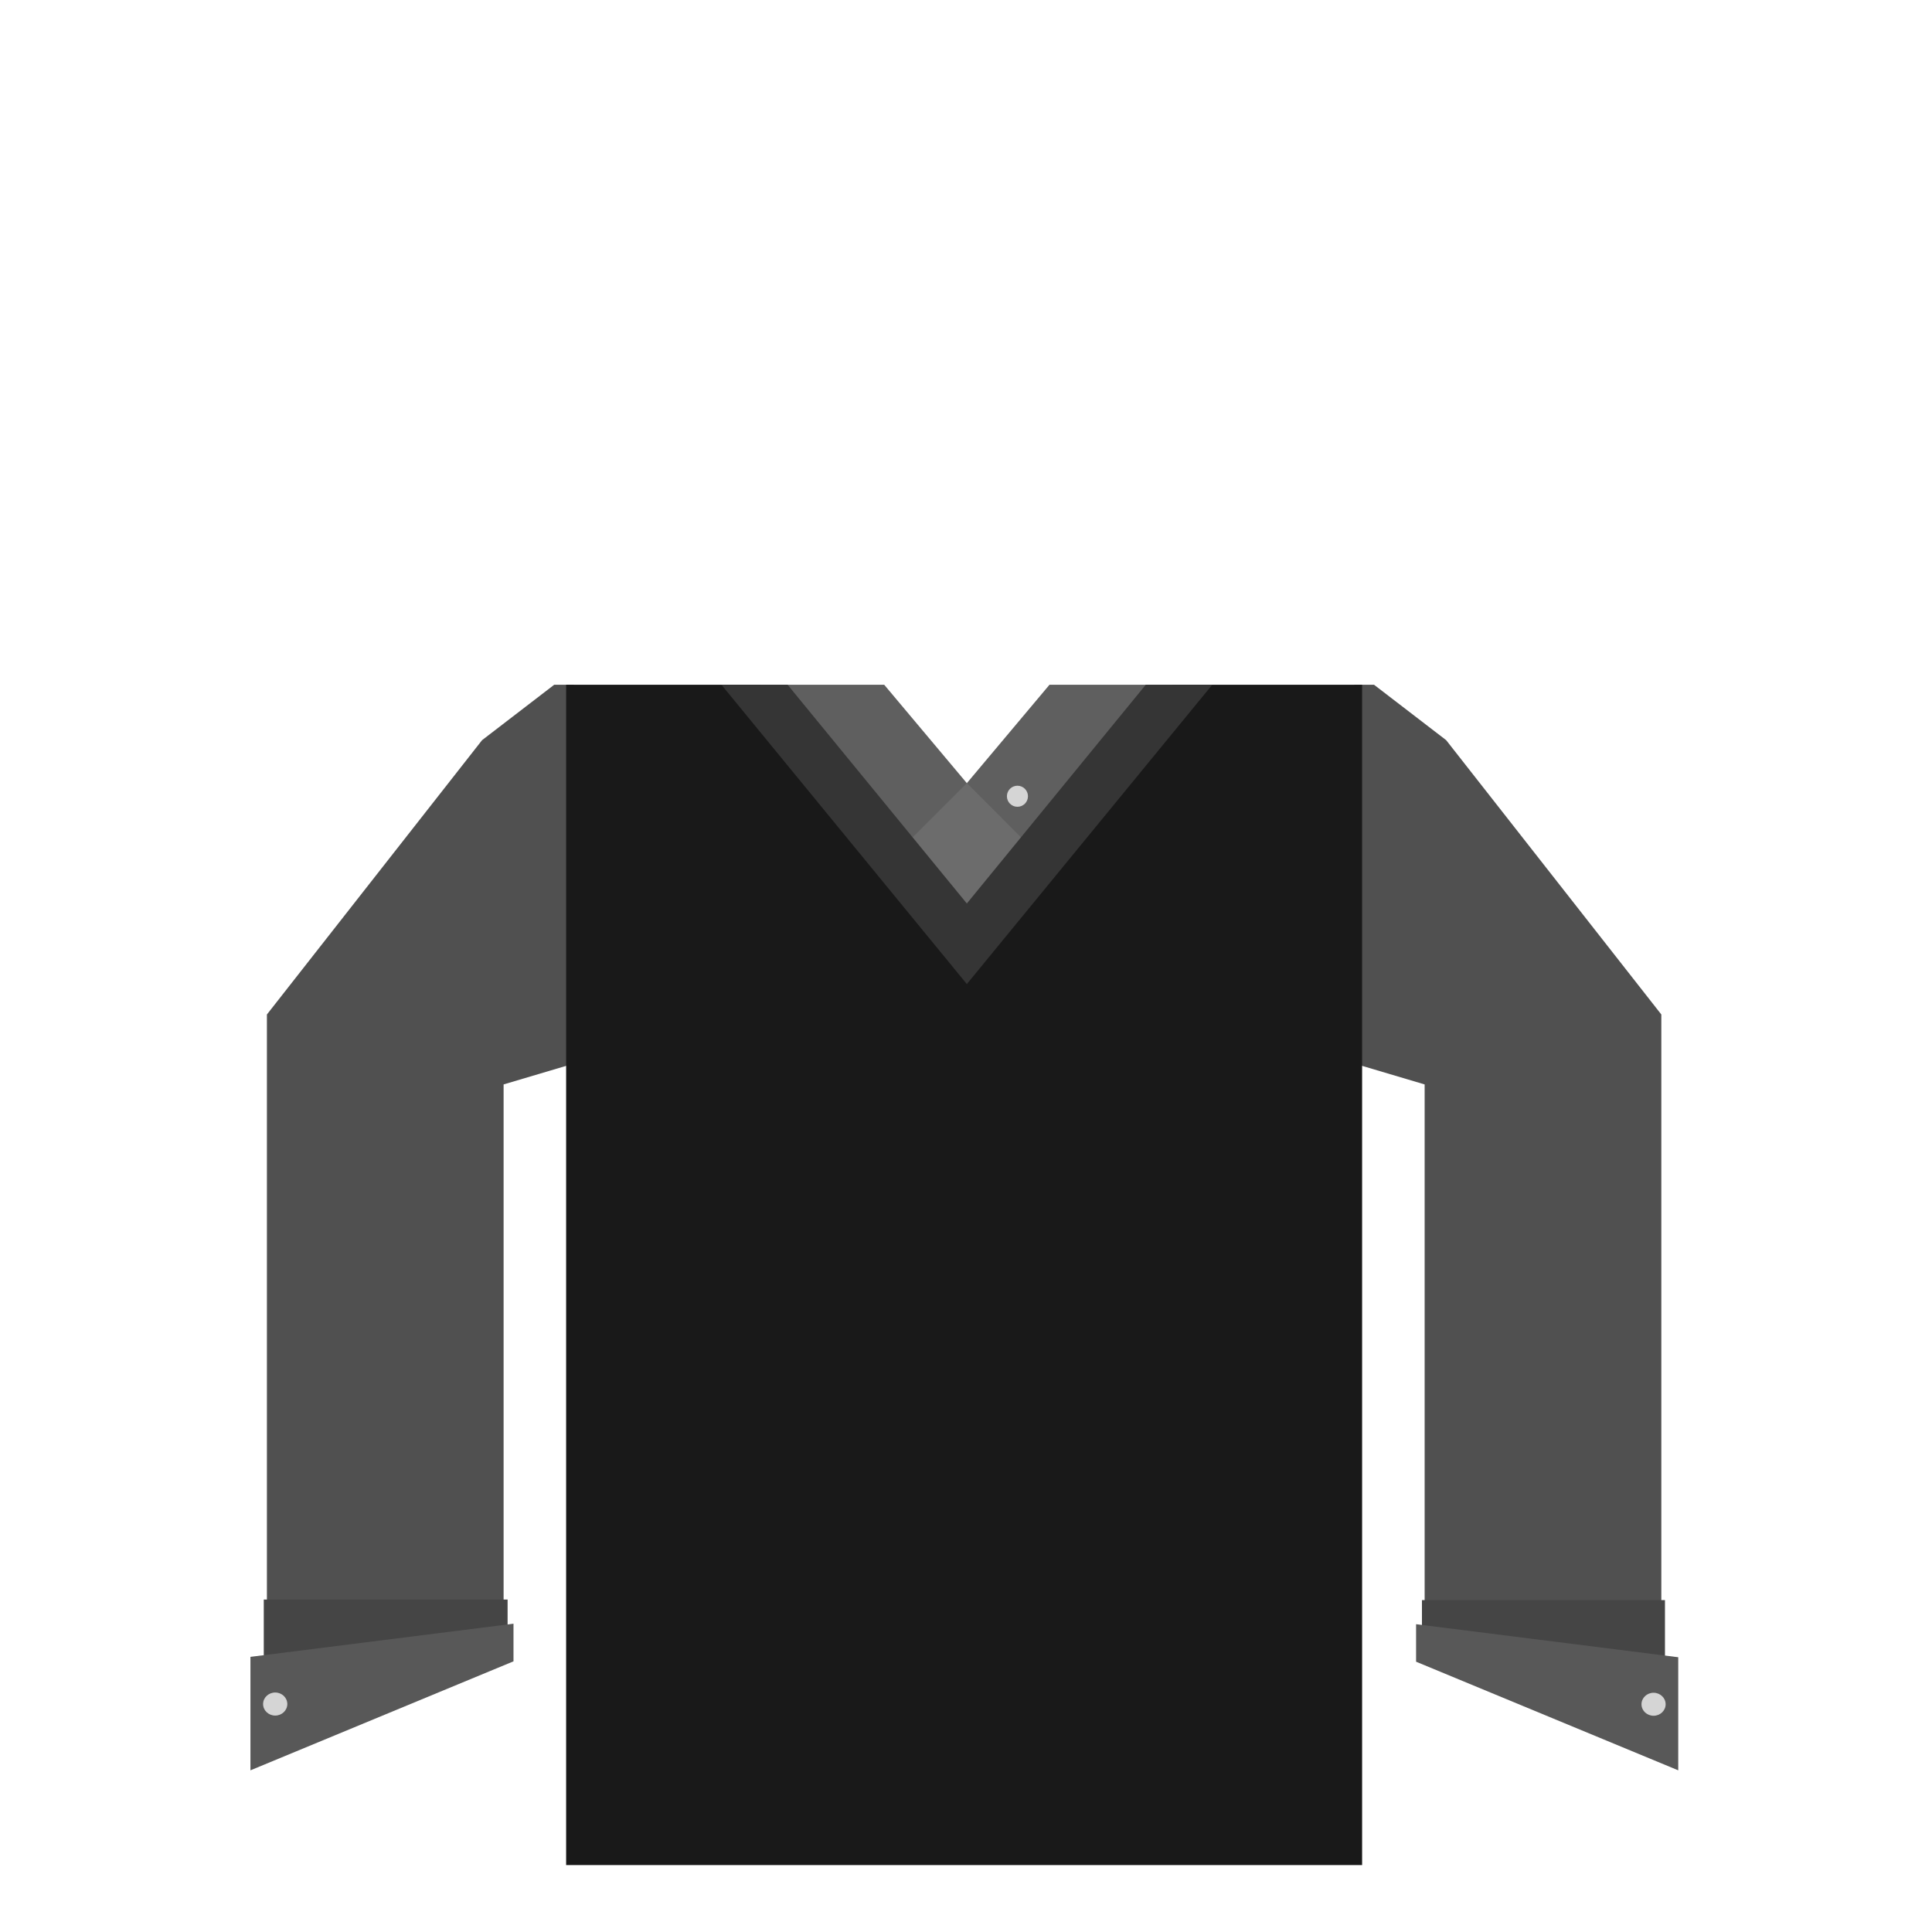 <?xml version="1.0" encoding="utf-8"?>
<!-- Generator: Adobe Illustrator 14.0.0, SVG Export Plug-In . SVG Version: 6.00 Build 43363)  -->
<!DOCTYPE svg PUBLIC "-//W3C//DTD SVG 1.1//EN" "http://www.w3.org/Graphics/SVG/1.1/DTD/svg11.dtd">
<svg version="1.1" xmlns="http://www.w3.org/2000/svg" xmlns:xlink="http://www.w3.org/1999/xlink" x="0px" y="0px" width="500px"
	 height="500px" viewBox="0 0 500 500" enable-background="new 0 0 500 500" xml:space="preserve">
<g id="content">
	<g id="bounds" display="none">
		<rect x="-0.179" y="80.194" fill="none" stroke="#EAEAEA" stroke-miterlimit="10" width="499.5" height="499.5"/>
	</g>
</g>
<g id="chooser">
	<g>
		<polygon fill="#505050" points="148.514,177.208 143.435,177.208 124.763,191.55 69.075,262.55 69.075,417.949 130.331,417.949 
			130.331,280.649 148.514,275.251 		"/>
		<polygon fill="#454545" points="68.263,428.358 68.263,413.964 131.366,413.964 131.366,421.16 68.263,430.827 		"/>
		<polygon fill="#585858" points="132.892,429.953 64.813,458.159 64.813,428.792 132.892,420.215 		"/>
		<ellipse fill="#D5D5D5" cx="71.222" cy="441.004" rx="3.134" ry="2.984"/>
		<polygon fill="#505050" points="350.514,177.208 355.591,177.208 374.264,191.55 429.95,262.55 429.95,417.949 368.696,417.949 
			368.696,280.649 350.514,275.251 		"/>
		<polygon fill="#454545" points="430.891,430.919 367.999,421.285 367.999,414.113 430.891,414.113 430.891,428.458 		"/>
		<polygon fill="#585858" points="366.48,420.343 434.328,428.892 434.328,458.159 366.48,430.049 		"/>
		<ellipse fill="#D5D5D5" cx="427.941" cy="441.061" rx="3.124" ry="2.976"/>
		<rect x="227.552" y="202.685" fill="#6C6C6C" width="45.336" height="35.329"/>
		<polygon fill="#5F5F5F" points="250.219,202.68 232.376,220.524 188.161,177.208 228.828,177.208 		"/>
		<polygon fill="#5F5F5F" points="250.219,202.68 268.061,220.524 312.276,177.208 271.61,177.208 		"/>
		<polygon fill="#191919" points="303.477,177.208 250.229,241.337 196.893,177.208 146.514,177.208 146.514,482.68 352.514,482.68 
			352.514,177.208 		"/>
		<circle fill="#D5D5D5" cx="263.312" cy="206.07" r="2.726"/>
		<polygon fill="#353535" points="296.528,177.208 250.219,233.822 203.832,177.208 186.701,177.208 250.219,254.675 
			313.735,177.208 		"/>
	</g>
</g>
</svg>
